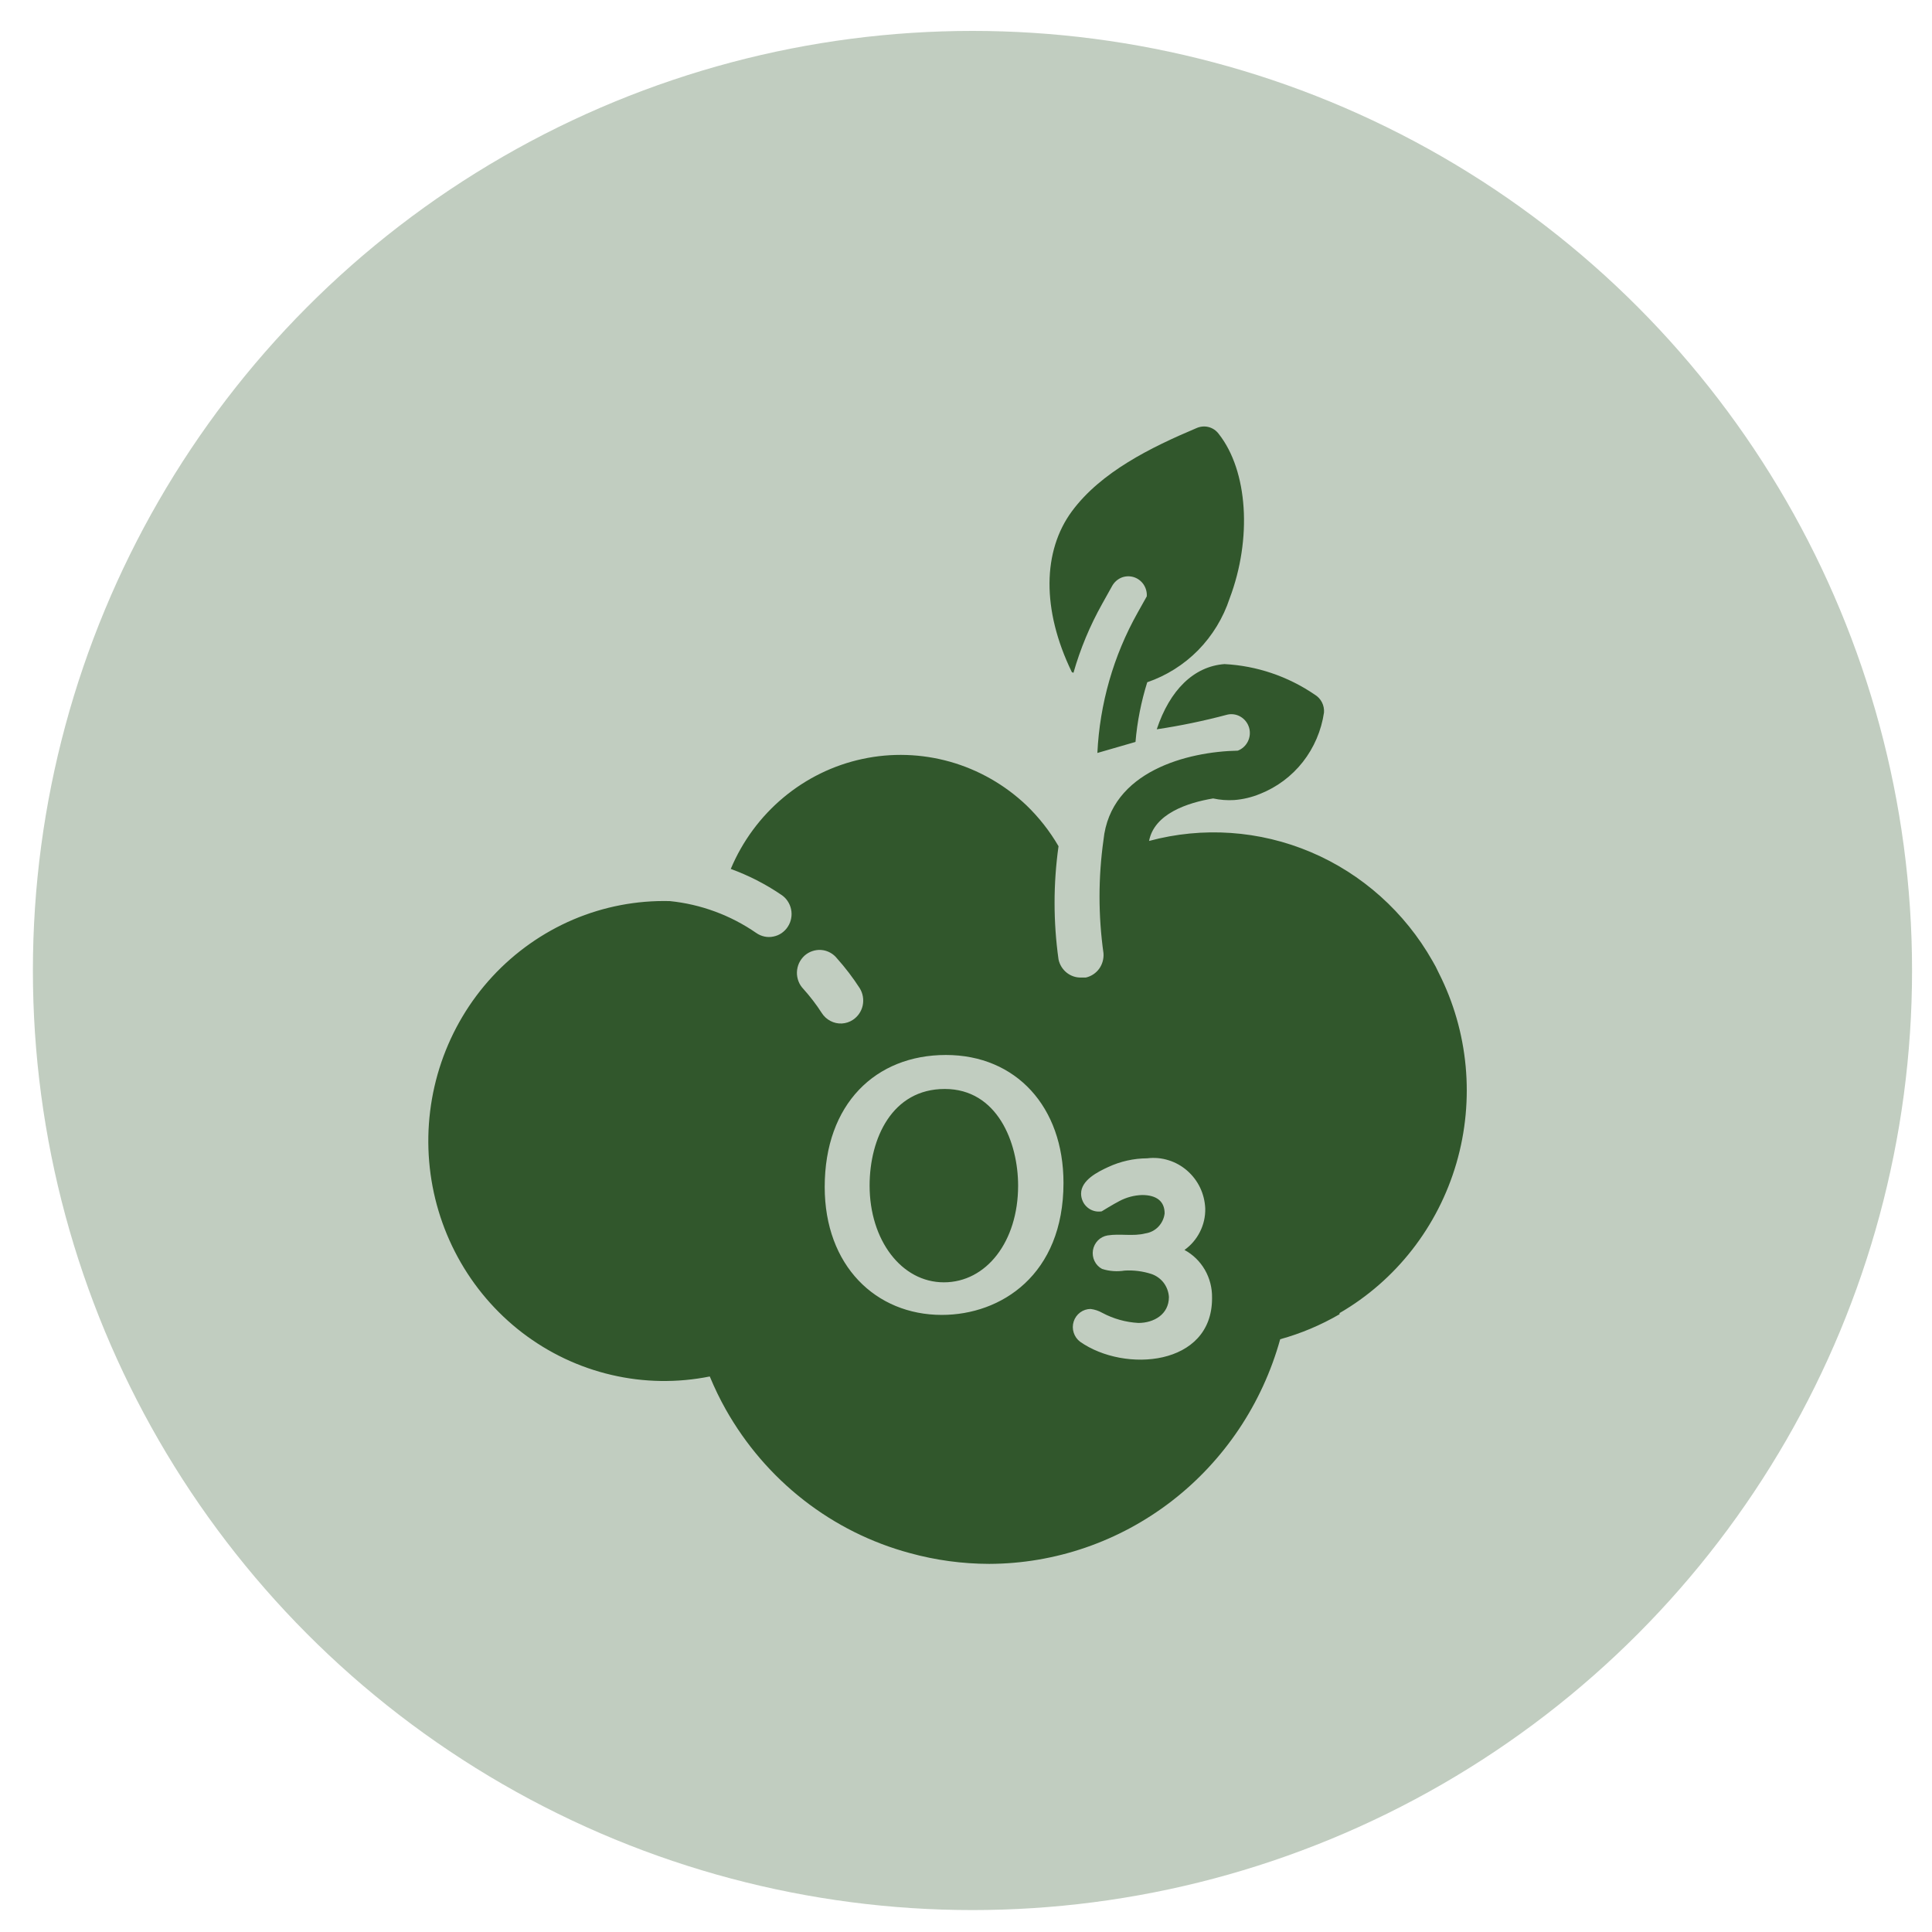 <svg width="37" height="37" viewBox="0 0 37 37" fill="none" xmlns="http://www.w3.org/2000/svg">
<circle cx="18.624" cy="18.586" r="17.994" fill="#31572C" fill-opacity="0.3"/>
<path d="M19.498 22.706C19.498 23.779 18.889 24.558 18.076 24.558C17.263 24.558 16.654 23.748 16.654 22.706C16.654 21.8 17.086 20.855 18.093 20.855C19.101 20.855 19.498 21.879 19.498 22.706ZM25.654 25.169C25.297 25.377 24.915 25.538 24.517 25.648C24.174 26.884 23.444 27.972 22.439 28.748C21.433 29.524 20.207 29.946 18.945 29.95C18.431 29.949 17.919 29.88 17.423 29.743C16.687 29.545 15.996 29.2 15.391 28.728C14.786 28.256 14.28 27.667 13.9 26.994C13.785 26.79 13.683 26.578 13.593 26.361C12.97 26.486 12.329 26.476 11.71 26.331C11.091 26.187 10.509 25.911 10.002 25.523C9.495 25.134 9.074 24.641 8.767 24.076C8.46 23.511 8.273 22.887 8.219 22.243C8.165 21.6 8.245 20.952 8.453 20.342C8.662 19.732 8.994 19.173 9.429 18.703C9.864 18.233 10.392 17.861 10.977 17.611C11.563 17.362 12.193 17.241 12.828 17.257C13.421 17.317 13.991 17.527 14.484 17.868C14.531 17.901 14.585 17.924 14.641 17.936C14.697 17.948 14.755 17.948 14.811 17.936C14.867 17.925 14.921 17.903 14.969 17.87C15.016 17.837 15.057 17.796 15.088 17.747C15.12 17.698 15.142 17.643 15.152 17.586C15.163 17.529 15.162 17.47 15.15 17.413C15.138 17.356 15.115 17.302 15.082 17.254C15.05 17.206 15.008 17.165 14.959 17.134C14.659 16.93 14.335 16.765 13.995 16.641C14.218 16.11 14.564 15.641 15.002 15.275C15.441 14.908 15.96 14.654 16.516 14.535C17.071 14.415 17.647 14.434 18.194 14.588C18.741 14.743 19.243 15.029 19.658 15.423C19.897 15.654 20.104 15.917 20.272 16.206C20.171 16.925 20.171 17.655 20.272 18.374C20.293 18.474 20.348 18.563 20.427 18.627C20.506 18.69 20.604 18.724 20.704 18.721H20.795C20.897 18.698 20.988 18.638 21.05 18.553C21.112 18.467 21.141 18.361 21.133 18.255C21.032 17.536 21.032 16.806 21.133 16.087C21.267 14.768 22.749 14.394 23.705 14.376C23.789 14.344 23.858 14.281 23.898 14.2C23.939 14.118 23.947 14.024 23.922 13.937C23.896 13.849 23.839 13.774 23.762 13.728C23.685 13.681 23.593 13.666 23.506 13.686C23.06 13.805 22.608 13.899 22.153 13.967C22.403 13.215 22.862 12.762 23.45 12.718C24.067 12.75 24.665 12.952 25.179 13.303C25.237 13.338 25.285 13.388 25.316 13.449C25.347 13.509 25.361 13.578 25.356 13.646C25.305 13.992 25.165 14.319 24.951 14.592C24.736 14.866 24.453 15.076 24.133 15.203C23.974 15.269 23.806 15.309 23.635 15.322C23.501 15.33 23.365 15.32 23.233 15.291C22.736 15.374 22.105 15.586 22.006 16.105C23.033 15.828 24.122 15.903 25.104 16.319C26.085 16.735 26.904 17.468 27.435 18.405C27.478 18.477 27.517 18.552 27.552 18.629C28.124 19.755 28.245 21.062 27.892 22.276C27.538 23.491 26.736 24.52 25.654 25.147V25.169ZM15.737 19.399C15.778 19.464 15.835 19.517 15.903 19.552C15.971 19.588 16.046 19.605 16.122 19.601C16.198 19.597 16.271 19.573 16.334 19.531C16.43 19.468 16.498 19.368 16.522 19.255C16.546 19.141 16.525 19.022 16.464 18.924C16.334 18.723 16.19 18.534 16.031 18.356C15.995 18.31 15.949 18.271 15.897 18.243C15.845 18.215 15.789 18.198 15.73 18.193C15.671 18.188 15.613 18.196 15.557 18.215C15.501 18.233 15.45 18.264 15.406 18.303C15.363 18.343 15.327 18.392 15.302 18.446C15.278 18.5 15.264 18.559 15.262 18.618C15.26 18.678 15.271 18.737 15.292 18.793C15.313 18.848 15.346 18.899 15.387 18.941C15.515 19.084 15.633 19.237 15.737 19.399ZM20.367 22.653C20.367 21.198 19.459 20.204 18.115 20.204C16.771 20.204 15.794 21.14 15.794 22.732C15.794 24.237 16.771 25.182 18.037 25.182C19.17 25.182 20.367 24.417 20.367 22.653ZM23.212 24.852C23.215 24.665 23.168 24.481 23.075 24.319C22.982 24.158 22.847 24.026 22.684 23.938C22.809 23.849 22.911 23.73 22.98 23.592C23.05 23.454 23.085 23.301 23.082 23.146C23.076 23.006 23.043 22.87 22.983 22.744C22.923 22.619 22.838 22.508 22.733 22.417C22.629 22.327 22.508 22.259 22.376 22.219C22.245 22.178 22.107 22.166 21.971 22.183C21.713 22.184 21.458 22.241 21.223 22.35C21.024 22.442 20.704 22.601 20.704 22.86C20.704 22.91 20.715 22.959 20.736 23.005C20.756 23.05 20.786 23.09 20.824 23.122C20.861 23.154 20.905 23.178 20.953 23.191C21 23.204 21.049 23.207 21.098 23.199C21.098 23.199 21.327 23.058 21.439 23.001C21.573 22.93 21.721 22.891 21.872 22.886C22.153 22.886 22.304 23.009 22.304 23.238C22.293 23.334 22.25 23.424 22.184 23.493C22.118 23.562 22.031 23.607 21.936 23.621C21.699 23.682 21.448 23.621 21.21 23.66C21.14 23.672 21.076 23.705 21.026 23.756C20.976 23.807 20.943 23.872 20.931 23.944C20.92 24.015 20.93 24.087 20.962 24.152C20.993 24.216 21.044 24.269 21.107 24.302C21.247 24.346 21.394 24.356 21.539 24.333C21.713 24.323 21.887 24.345 22.053 24.399C22.145 24.431 22.226 24.489 22.286 24.567C22.345 24.646 22.38 24.74 22.386 24.839C22.386 25.173 22.096 25.336 21.802 25.336C21.561 25.323 21.325 25.257 21.111 25.143C21.041 25.103 20.965 25.078 20.886 25.068C20.814 25.068 20.744 25.092 20.686 25.135C20.628 25.178 20.584 25.239 20.562 25.309C20.54 25.379 20.54 25.454 20.563 25.523C20.585 25.593 20.629 25.654 20.687 25.697C21.539 26.295 23.212 26.163 23.212 24.866V24.852ZM20.558 12.885C20.689 12.425 20.874 11.982 21.107 11.566L21.301 11.218C21.341 11.148 21.403 11.093 21.477 11.062C21.552 11.032 21.634 11.029 21.711 11.052C21.788 11.076 21.854 11.125 21.9 11.192C21.945 11.259 21.968 11.339 21.962 11.421L21.785 11.737C21.325 12.557 21.061 13.477 21.016 14.42L21.746 14.209C21.779 13.82 21.855 13.437 21.971 13.066C22.338 12.94 22.672 12.73 22.946 12.452C23.219 12.173 23.426 11.834 23.549 11.46C23.981 10.317 23.899 9.019 23.341 8.311C23.293 8.245 23.223 8.198 23.144 8.178C23.066 8.158 22.983 8.167 22.909 8.201C22.045 8.566 21.085 9.037 20.527 9.793C19.97 10.55 19.944 11.671 20.527 12.872L20.558 12.885Z" fill="#31572C"/>
</svg>
